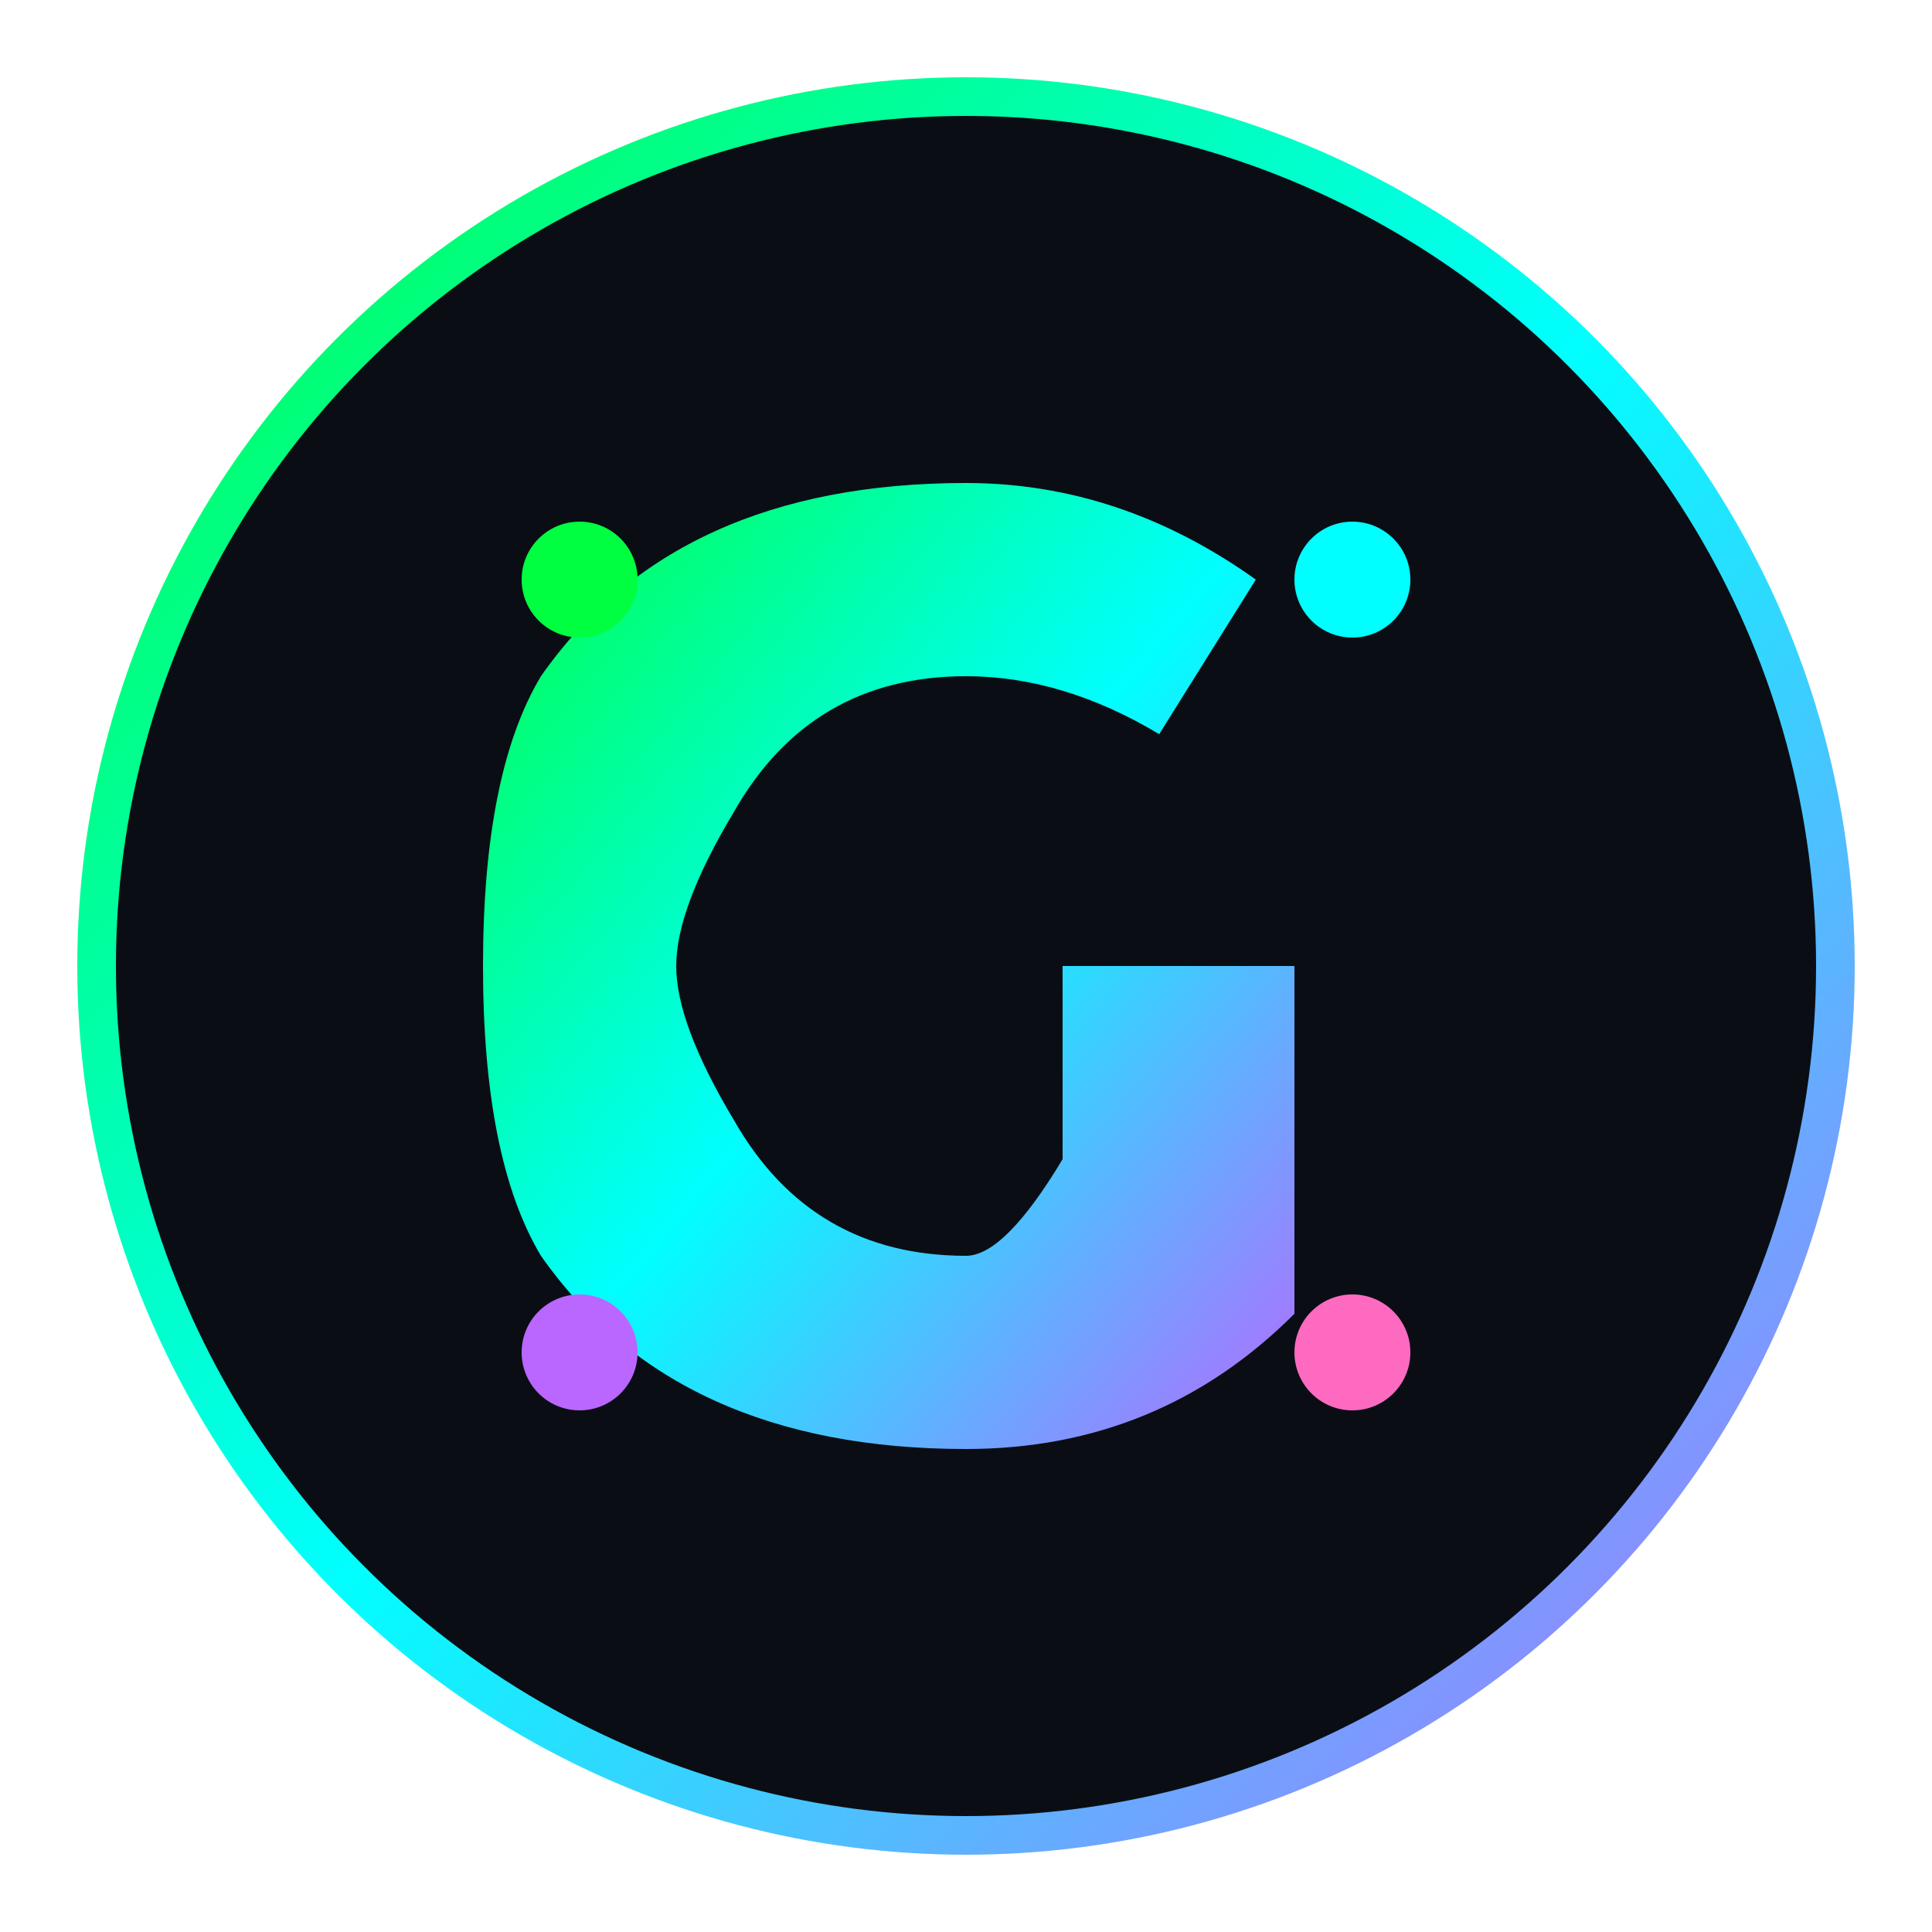 <svg width="100" height="100" viewBox="0 0 100 100" xmlns="http://www.w3.org/2000/svg">
  <defs>
    <linearGradient id="neonGradient" x1="0%" y1="0%" x2="100%" y2="100%">
      <stop offset="0%" style="stop-color:#00ff41;stop-opacity:1" />
      <stop offset="50%" style="stop-color:#00ffff;stop-opacity:1" />
      <stop offset="100%" style="stop-color:#b967ff;stop-opacity:1" />
    </linearGradient>
    <filter id="glow">
      <feGaussianBlur stdDeviation="2" result="coloredBlur"/>
      <feMerge>
        <feMergeNode in="coloredBlur"/>
        <feMergeNode in="SourceGraphic"/>
      </feMerge>
    </filter>
  </defs>
  
  <!-- Background circle -->
  <circle cx="50" cy="50" r="45" fill="#0a0e14" stroke="url(#neonGradient)" stroke-width="2" filter="url(#glow)"/>
  
  <!-- G letter stylized -->
  <path d="M 50 25 Q 35 25 28 35 Q 25 40 25 50 Q 25 60 28 65 Q 35 75 50 75 Q 60 75 67 68 L 67 50 L 55 50 L 55 60 Q 52 65 50 65 Q 42 65 38 58 Q 35 53 35 50 Q 35 47 38 42 Q 42 35 50 35 Q 55 35 60 38 L 65 30 Q 58 25 50 25 Z" 
        fill="url(#neonGradient)" 
        filter="url(#glow)"/>
  
  <!-- Data points/nodes -->
  <circle cx="30" cy="30" r="3" fill="#00ff41" filter="url(#glow)"/>
  <circle cx="70" cy="30" r="3" fill="#00ffff" filter="url(#glow)"/>
  <circle cx="30" cy="70" r="3" fill="#b967ff" filter="url(#glow)"/>
  <circle cx="70" cy="70" r="3" fill="#ff6ac1" filter="url(#glow)"/>
</svg>
